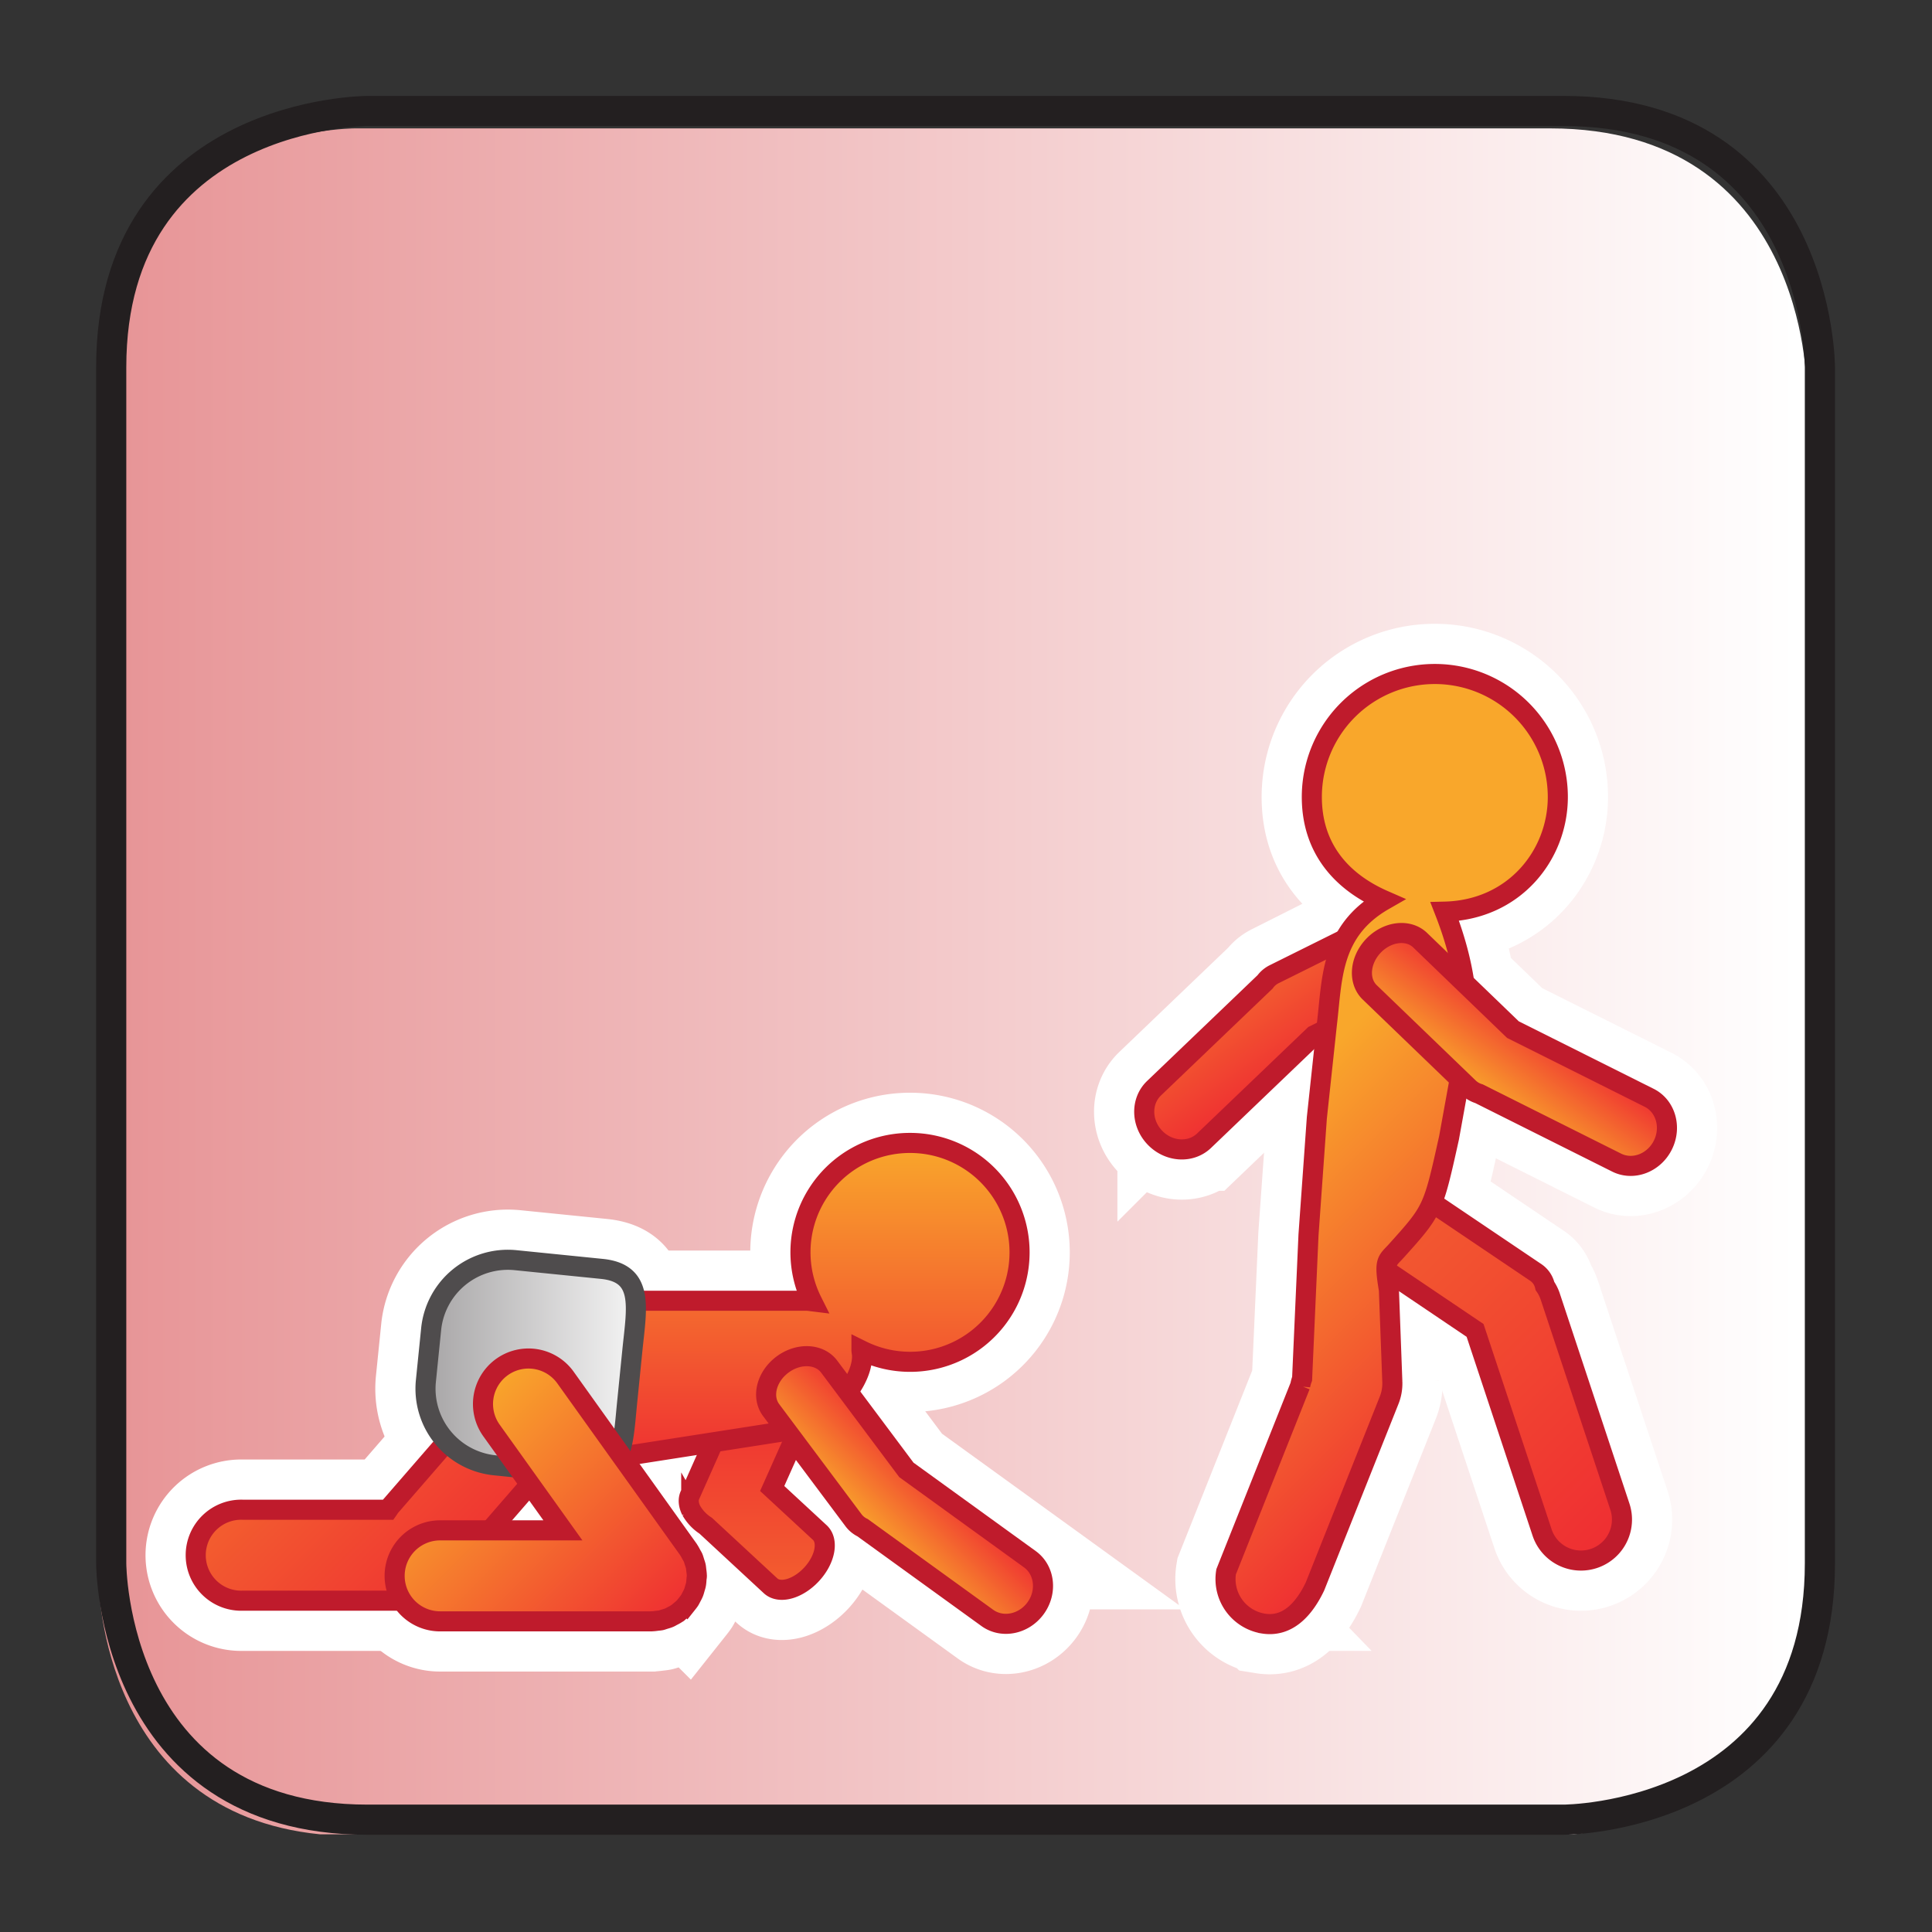 <svg width="100" height="100" viewBox="0 0 26.458 26.458" xmlns="http://www.w3.org/2000/svg"><rect x="0" y="0" width="26.458" height="26.458" fill="#333333" stroke="none"/><defs><clipPath id="aS"><path d="M474.75 606.47s-5.612 0-5.612-5.612v-26.195c.001-.162.079-5.096 4.849-5.572h27.472c1.389.16 5.096 1.014 5.096 5.575v26.192s0 5.612-5.613 5.612z"/></clipPath><clipPath id="aZ"><path d="M496.84 582.87c-.277-.411-.273-.9.012-1.091l2.448-1.652 1.468-4.428a.898.898 0 011.705.565l-1.53 4.617a.87.87 0 01-.112.219.488.488 0 01-.192.292l-2.783 1.876a.465.465 0 01-.264.078c-.254 0-.55-.177-.752-.476"/></clipPath><clipPath id="K"><path d="M-13949 14986h28835v-28835h-28835z"/></clipPath><clipPath id="ab"><path d="M469.13 606.51l-.001-.001v-25.803s36.96-2.245 74.836 21.379v4.425h-.001z"/></clipPath><clipPath id="Z"><path d="M469.13 606.51h74.836v-25.861H469.13z"/></clipPath><clipPath id="Y"><path d="M474.75 606.47s-5.612 0-5.612-5.612v-26.195c.001-.162.079-5.096 4.849-5.572h27.472c1.389.16 5.096 1.014 5.096 5.575v26.192s0 5.612-5.613 5.612z"/></clipPath><clipPath id="T"><path d="M474.75 606.47s-5.612 0-5.612-5.612v-26.195c.001-.162.079-5.096 4.849-5.572h27.473c1.388.16 5.095 1.014 5.095 5.575v26.192s0 5.612-5.613 5.612z"/></clipPath><clipPath id="q"><path d="M469.13 576.85h37.417v-7.756H469.13z"/></clipPath><clipPath id="p"><path d="M-32768 32767h65535v-65535h-65535z"/></clipPath><clipPath id="V"><path d="M469.13 576.85v-2.183c.001-.162.079-5.096 4.849-5.572h27.473c1.388.16 5.095 1.014 5.095 5.575v2.18z"/></clipPath><clipPath id="ad"><path d="M483.02 578.59l-.923-2.075c-.045-.1-.029-.218.029-.334a.392.392 0 01.029-.053.975.975 0 01.289-.282l1.419-1.316c.199-.183.601-.071.899.25.298.322.378.733.18.916l-1.042.965.572 1.284c.109.246-.126.59-.529.769-.158.07-.318.105-.461.105-.219 0-.396-.08-.462-.229"/></clipPath><clipPath id="af"><path d="M474.75 606.47s-5.612 0-5.612-5.612v-26.195c.001-.162.079-5.096 4.849-5.572h27.472c1.389.16 5.096 1.014 5.096 5.575v26.192s0 5.612-5.613 5.612z"/></clipPath><clipPath id="ag"><path d="M478.56 579.77l-3.033-3.495c-.019-.023-.033-.048-.05-.072h-3.187a.997.997 0 110-1.993h4.628a.995.995 0 01.816 1.566l2.332 2.687a.997.997 0 11-1.506 1.307"/></clipPath><clipPath id="ai"><path d="M474.75 606.47s-5.612 0-5.612-5.612v-26.195c.001-.162.079-5.096 4.849-5.572h27.472c1.389.16 5.096 1.014 5.096 5.575v26.192s0 5.612-5.613 5.612z"/></clipPath><clipPath id="aj"><path d="M484.51 581.84c0-.387.094-.749.256-1.072-.04.004-.079.012-.12.012h-5.609a1.216 1.216 0 01-1.216-1.217v-1.224c0-.673.544-1.217 1.216-1.217l5.204.811c.671 0 1.621.95 1.621 1.622v.008c0 .045-.009.086-.013.128a2.398 2.398 0 013.456 2.149 2.398 2.398 0 01-4.795 0"/></clipPath><clipPath id="al"><path d="M474.75 606.47s-5.612 0-5.612-5.612v-26.195c.001-.162.079-5.096 4.849-5.572h27.472c1.389.16 5.096 1.014 5.096 5.575v26.192s0 5.612-5.613 5.612z"/></clipPath><clipPath id="am"><path d="M476.42 580.16l-.115-1.134a1.689 1.689 0 011.512-1.849l1.891-.192c.928-.094.916.668 1.01 1.596l.114 1.134c.094.928.258 1.672-.67 1.766l-1.891.19a1.69 1.69 0 01-1.851-1.511"/></clipPath><clipPath id="ao"><path d="M474.75 606.47s-5.612 0-5.612-5.612v-26.195c.001-.162.079-5.096 4.849-5.572h27.472c1.389.16 5.096 1.014 5.096 5.575v26.192s0 5.612-5.613 5.612z"/></clipPath><clipPath id="ap"><path d="M477.98 579.33a.996.996 0 01-.231-1.391l1.565-2.189h-2.69a.997.997 0 110-1.993h4.628l.014.001c.038.001.076.007.113.011l.083.01c.029.007.056.018.084.027.035.01.07.02.103.034.02.008.038.021.057.031.04.02.079.04.116.067l.01.005c.016.011.028.027.043.039.034.027.066.052.096.083.02.021.035.044.053.065.023.028.047.057.066.087.016.024.027.05.041.076.017.032.033.062.047.095.011.028.018.057.026.085.01.033.02.067.027.101.006.035.008.069.011.104.001.025.007.05.007.076l-.001.013c-.001.04-.007.078-.012.117-.003.026-.004.053-.01.08-.007.031-.019.062-.029.094-.009.031-.017.062-.03.092-.011.024-.026.048-.039.071-.019.034-.036.069-.058.101-.003.003-.004.008-.007.012l-2.692 3.765a.997.997 0 01-1.391.231"/></clipPath><clipPath id="ar"><path d="M474.75 606.47s-5.612 0-5.612-5.612v-26.195c.001-.162.079-5.096 4.849-5.572h27.472c1.389.16 5.096 1.014 5.096 5.575v26.192s0 5.612-5.613 5.612z"/></clipPath><clipPath id="k"><path d="M476.7 581.36h3.446v-3.784H476.7z"/></clipPath><clipPath id="j"><path d="M-32768 32767h65535v-65535h-65535z"/></clipPath><clipPath id="as"><path d="M476.87 580.45l-.168-1.627c0-.748.776-1.245.776-1.245-.776.811-.473 1.245-.473 1.245l.406 1.492c.237 1.047 2.737.819 2.737.819l-2.095.194a1.221 1.221 0 01-1.183-.878"/></clipPath><clipPath id="R"><path d="M483.84 583.83h3.311v-3.141h-3.311z"/></clipPath><clipPath id="Q"><path d="M-13949 14986h28835v-28835h-28835z"/></clipPath><clipPath id="av"><path d="M485.29 580.68c-.74 2.529 1.859 3.141 1.859 3.141-3.311-.372-1.859-3.141-1.859-3.141"/></clipPath><clipPath id="z"><path d="M483.59 578.96h5.243v-4.899h-5.243z"/></clipPath><clipPath id="y"><path d="M-13949 14986h28835v-28835h-28835z"/></clipPath><clipPath id="ay"><path d="M484.23 578.96c-.084 0-.638-.088 1.828-2.77l2.777-2.129-2.635 2.352s-1.758 1.534-1.96 2.547h-.01"/></clipPath><clipPath id="h"><path d="M481.13 580.41h3.839v-1.087h-3.839z"/></clipPath><clipPath id="g"><path d="M-13949 14986h28835v-28835h-28835z"/></clipPath><clipPath id="aB"><path d="M481.27 580.41l-.126-1.022c.196.914 3.829 1.022 3.829 1.022zm-.135-1.087l.009.065a.35.35 0 01-.009-.065"/></clipPath><clipPath id="I"><path d="M475.45 575.34h4.022v-1.284h-4.022z"/></clipPath><clipPath id="H"><path d="M-32768 32767h65535v-65535h-65535z"/></clipPath><clipPath id="aE"><path d="M479.26 575.34h.212l-.097.001-.115-.001m-2.854 0c-.906-.402 0-1.284 0-1.284-.956 1.167 2.02 1.276 2.854 1.284z"/></clipPath><clipPath id="t"><path d="M471.2 575.88h4.022v-1.284H471.2z"/></clipPath><clipPath id="s"><path d="M-13949 14986h28835v-28835h-28835z"/></clipPath><clipPath id="aH"><path d="M475 575.88h.213l-.099.001-.114-.001m-2.854 0c-.905-.402 0-1.284 0-1.284-.955 1.166 2.016 1.276 2.854 1.284z"/></clipPath><clipPath id="O"><path d="M477.66 579.1h2.064v-3.446h-2.064z"/></clipPath><clipPath id="N"><path d="M-13949 14986h28835v-28835h-28835z"/></clipPath><clipPath id="aK"><path d="M478.02 578.25l1.697-2.601-1.291 2.23c-.44.844 0 1.216 0 1.216-.773-.18-.406-.845-.406-.845"/></clipPath><clipPath id="br"><path d="M497.3 587.84c.095-.097.186-.189.274-.275zm2.016-2.018l3.118-1.569c-.487.246-2.885 1.491-2.857 2.015 0 0-.136-.54-2.003 1.297zm3.203-1.613l-.085.044.085-.044"/></clipPath><clipPath id="n"><path d="M482.52 577.13h1.602v-2.221h-1.602z"/></clipPath><clipPath id="B"><path d="M-32768 32767h65535v-65535h-65535z"/></clipPath><clipPath id="C"><path d="M502.51 584.21h-5.219v3.63h5.219z"/></clipPath><clipPath id="bo"><path d="M496.21 585.2l-.306-6.244-1.467-3.614c-.477-1.023 0-1.133 0-1.133-.293.301.147 1.03.147 1.03l1.626 3.852c-.389 4.268.423 6.109.423 6.109-.48.623-.18 2.934-.18 2.934-.109-.551-.243-2.934-.243-2.934"/></clipPath><clipPath id="m"><path d="M-13949 14986h28835v-28835h-28835z"/></clipPath><clipPath id="v"><path d="M-13949 14986h28835v-28835h-28835z"/></clipPath><clipPath id="w"><path d="M496.63 574.21h-2.673v13.925h2.673z"/></clipPath><clipPath id="bl"><path d="M496.52 590.81c-.741 2.529 1.858 3.14 1.858 3.14-3.311-.372-1.858-3.14-1.858-3.14"/></clipPath><clipPath id="aN"><path d="M482.76 577.06l.025.068a.394.394 0 01-.025-.068m-.246-.646l1.064-1.001c-.442.462-.974 1.147-.818 1.647zm1.602-1.507l-.538.506c.288-.299.538-.506.538-.506"/></clipPath><clipPath id="d"><path d="M-13949 14986h28835v-28835h-28835z"/></clipPath><clipPath id="e"><path d="M495.07 593.95h3.311v-3.141h-3.311z"/></clipPath><clipPath id="bk"><path d="M474.75 606.47s-5.612 0-5.612-5.612v-26.195c.001-.162.079-5.096 4.849-5.572h27.472c1.389.16 5.096 1.014 5.096 5.575v26.192s0 5.612-5.613 5.612z"/></clipPath><clipPath id="bi"><path d="M497.07 588.57c-.304-.316-.342-.774-.084-1.023l2.171-2.092a.552.552 0 01.223-.129l3.016-1.509c.362-.181.816-.009 1.012.382.196.393.062.858-.302 1.039l-2.983 1.493-2.035 1.96a.578.578 0 01-.407.156.866.866 0 01-.611-.277"/></clipPath><clipPath id="bh"><path d="M474.75 606.47s-5.612 0-5.612-5.612v-26.195c.001-.162.079-5.096 4.849-5.572h27.472c1.389.16 5.096 1.014 5.096 5.575v26.192s0 5.612-5.613 5.612z"/></clipPath><clipPath id="bf"><path d="M495.72 591.82c0-1.105.627-1.848 1.578-2.265-1.177-.674-1.129-1.734-1.248-2.711l-.22-2.054-.184-2.567-.14-3.151c-.015-.048-.031-.097-.04-.149l-1.624-4.081a.985.985 0 01.814-1.133c.537-.088.898.323 1.134.813l1.623 4.08c.05.124.076.26.07.401l-.074 2.019c-.111.651-.046.622.163.853.803.894.803.894 1.154 2.475l.294 1.622c.056.454.329 1.5-.386 3.336 1.524.037 2.476 1.242 2.476 2.512a2.695 2.695 0 01-5.39 0"/></clipPath><clipPath id="bc"><path d="M497.81 581.68l1.943-1.263 1.357-4.527-1.137 4.527-2.163 1.516z"/></clipPath><clipPath id="aQ"><path d="M484.12 579.38c-.352-.262-.463-.708-.249-.996l1.806-2.415a.533.533 0 01.199-.163l2.732-1.976c.329-.237.803-.141 1.06.214.257.356.2.835-.129 1.073l-2.704 1.956-1.691 2.262a.602.602 0 01-.494.23.887.887 0 01-.53-.185"/></clipPath><clipPath id="a"><path d="M-32768 32767h65535v-65535h-65535z"/></clipPath><clipPath id="b"><path d="M497.81 581.93h3.3v-6.044h-3.3z"/></clipPath><clipPath id="bb"><path d="M474.75 606.47s-5.612 0-5.612-5.612v-26.195c.001-.162.079-5.096 4.849-5.572h27.472c1.389.16 5.096 1.014 5.096 5.575v26.192s0 5.612-5.613 5.612z"/></clipPath><clipPath id="L"><path d="M456.99 585.47l30.855 53.442 68.273-39.417-30.855-53.442z"/></clipPath><clipPath id="aW"><path d="M495.02 587.7l-2.456-2.529c2.896 2.896 3.886 2.713 3.886 2.713v.403z"/></clipPath><clipPath id="aT"><path d="M497.6 589.27l-2.7-1.342a.553.553 0 01-.197-.165l-2.434-2.333c-.293-.281-.284-.765.02-1.082.303-.316.785-.347 1.078-.066l2.41 2.309 2.53 1.256c.321.16.423.609.229 1-.149.299-.426.48-.692.48a.536.536 0 01-.244-.057"/></clipPath><clipPath id="E"><path d="M-13949 14986h28835v-28835h-28835z"/></clipPath><clipPath id="F"><path d="M496.45 585.17h-3.887v3.117h3.887z"/></clipPath><clipPath id="aV"><path d="M474.75 606.47s-5.612 0-5.612-5.612v-26.195c.001-.162.079-5.096 4.849-5.572h27.472c1.389.16 5.096 1.014 5.096 5.575v26.192s0 5.612-5.613 5.612z"/></clipPath><linearGradient id="aR" x2="1" gradientTransform="matrix(1.515 1.515 1.515 -1.515 485.91 575.73)" gradientUnits="userSpaceOnUse"><stop stop-color="#f9a72b" offset="0"/><stop stop-color="#ef2e32" offset="1"/></linearGradient><linearGradient id="aG" x2="1" gradientTransform="matrix(3.469 0 0 -3.469 476.01 574.7)" gradientUnits="userSpaceOnUse"><stop stop-color="#fff" offset="0"/><stop stop-color="#fff" offset="1"/></linearGradient><linearGradient id="M" x2="1" gradientTransform="scale(59.765 -59.765) rotate(-60 -4.191 -11.829)" gradientUnits="userSpaceOnUse"><stop stop-color="#fff" offset="0"/><stop stop-color="#fff" stop-opacity="0" offset="1"/></linearGradient><linearGradient id="U" x2="1" gradientTransform="matrix(37.417 0 0 -37.417 469.13 587.8)" gradientUnits="userSpaceOnUse"><stop stop-color="#e79496" offset="0"/><stop stop-color="#fff" offset="1"/></linearGradient><linearGradient id="X" x2="1" gradientTransform="matrix(0 7.756 7.756 0 487.84 569.09)" gradientUnits="userSpaceOnUse"><stop stop-color="#fff" offset="0"/><stop stop-color="#fff" offset=".784"/><stop stop-color="#fff" offset="1"/></linearGradient><linearGradient id="r" x2="1" gradientTransform="matrix(0 7.756 7.756 0 487.84 569.09)" gradientUnits="userSpaceOnUse"><stop stop-color="#fff" offset="0"/><stop stop-color="#fff" offset=".784"/><stop stop-color="#fff" stop-opacity="0" offset="1"/></linearGradient><linearGradient id="ae" x2="1" gradientTransform="matrix(-0 4.376 4.376 0 483.56 574.44)" gradientUnits="userSpaceOnUse"><stop stop-color="#f35e2f" offset="0"/><stop stop-color="#ef2e32" offset="1"/></linearGradient><linearGradient id="ah" x2="1" gradientTransform="scale(5.266 -5.266) rotate(45 177.665 53.78)" gradientUnits="userSpaceOnUse"><stop stop-color="#f35e2f" offset="0"/><stop stop-color="#ef2e32" offset="1"/></linearGradient><linearGradient id="ak" x2="1" gradientTransform="matrix(0 7.115 7.115 0 483.56 577.13)" gradientUnits="userSpaceOnUse"><stop stop-color="#ef2e32" offset="0"/><stop stop-color="#f9a72b" offset="1"/></linearGradient><linearGradient id="an" x2="1" gradientTransform="matrix(4.61 -0 -0 -4.61 476.3 579.33)" gradientUnits="userSpaceOnUse"><stop stop-color="#a7a5a6" offset="0"/><stop stop-color="#f4f4f4" offset="1"/></linearGradient><linearGradient id="aq" x2="1" gradientTransform="scale(6.558 -6.558) rotate(45 142.673 43.642)" gradientUnits="userSpaceOnUse"><stop stop-color="#f9a72b" offset="0"/><stop stop-color="#ef2e32" offset="1"/></linearGradient><linearGradient id="au" x2="1" gradientTransform="matrix(3.446 0 0 -3.446 476.71 579.45)" gradientUnits="userSpaceOnUse"><stop stop-color="#fff" offset="0"/><stop stop-color="#fff" offset="1"/></linearGradient><linearGradient id="l" x2="1" gradientTransform="matrix(3.446 0 0 -3.446 476.71 579.45)" gradientUnits="userSpaceOnUse"><stop stop-color="#fff" offset="0"/><stop stop-color="#fff" stop-opacity="0" offset="1"/></linearGradient><linearGradient id="ax" x2="1" gradientTransform="matrix(2.175 0 0 -2.175 484.97 582.26)" gradientUnits="userSpaceOnUse"><stop stop-color="#fff" offset="0"/><stop stop-color="#fff" offset="1"/></linearGradient><linearGradient id="S" x2="1" gradientTransform="matrix(2.175 0 0 -2.175 484.97 582.26)" gradientUnits="userSpaceOnUse"><stop stop-color="#fff" offset="0"/><stop stop-color="#fff" stop-opacity="0" offset="1"/></linearGradient><linearGradient id="aA" x2="1" gradientTransform="matrix(4.717 0 0 -4.717 484.12 576.51)" gradientUnits="userSpaceOnUse"><stop stop-color="#fff" offset="0"/><stop stop-color="#fff" offset="1"/></linearGradient><linearGradient id="A" x2="1" gradientTransform="matrix(4.717 0 0 -4.717 484.12 576.51)" gradientUnits="userSpaceOnUse"><stop stop-color="#fff" offset="0"/><stop stop-color="#fff" stop-opacity="0" offset="1"/></linearGradient><linearGradient id="bt" x2="1" gradientTransform="matrix(-5.219 0 0 5.219 502.51 586.03)" gradientUnits="userSpaceOnUse"><stop stop-color="#fff" offset="0"/><stop stop-color="#fff" offset="1"/></linearGradient><linearGradient id="aD" x2="1" gradientTransform="matrix(3.838 0 0 -3.838 481.13 579.87)" gradientUnits="userSpaceOnUse"><stop stop-color="#fff" offset="0"/><stop stop-color="#fff" offset="1"/></linearGradient><linearGradient id="i" x2="1" gradientTransform="matrix(3.838 0 0 -3.838 481.13 579.87)" gradientUnits="userSpaceOnUse"><stop stop-color="#fff" stop-opacity="0" offset="0"/><stop stop-color="#fff" offset="1"/></linearGradient><linearGradient id="ac" x2="1" gradientTransform="scale(59.765 -59.765) rotate(-60 -4.191 -11.829)" gradientUnits="userSpaceOnUse"><stop stop-color="#fff" offset="0"/><stop stop-color="#fff" offset="1"/></linearGradient><linearGradient id="J" x2="1" gradientTransform="matrix(3.469 0 0 -3.469 476.01 574.7)" gradientUnits="userSpaceOnUse"><stop stop-color="#fff" offset="0"/><stop stop-color="#fff" stop-opacity="0" offset="1"/></linearGradient><linearGradient id="aJ" x2="1" gradientTransform="matrix(3.469 0 0 -3.469 471.75 575.24)" gradientUnits="userSpaceOnUse"><stop stop-color="#fff" offset="0"/><stop stop-color="#fff" offset="1"/></linearGradient><linearGradient id="u" x2="1" gradientTransform="matrix(3.469 0 0 -3.469 471.75 575.24)" gradientUnits="userSpaceOnUse"><stop stop-color="#fff" stop-opacity=".5" offset="0"/><stop stop-color="#fff" stop-opacity="0" offset="1"/></linearGradient><linearGradient id="aM" x2="1" gradientTransform="matrix(1.784 0 0 -1.784 477.94 577.37)" gradientUnits="userSpaceOnUse"><stop stop-color="#fff" offset="0"/><stop stop-color="#fff" offset="1"/></linearGradient><linearGradient id="P" x2="1" gradientTransform="matrix(1.784 0 0 -1.784 477.94 577.37)" gradientUnits="userSpaceOnUse"><stop stop-color="#fff" offset="0"/><stop stop-color="#fff" stop-opacity="0" offset="1"/></linearGradient><linearGradient id="aP" x2="1" gradientTransform="matrix(1.601 0 0 -1.601 482.52 576.02)" gradientUnits="userSpaceOnUse"><stop stop-color="#fff" offset="0"/><stop stop-color="#fff" offset="1"/></linearGradient><linearGradient id="o" x2="1" gradientTransform="matrix(1.601 0 0 -1.601 482.52 576.02)" gradientUnits="userSpaceOnUse"><stop stop-color="#fff" stop-opacity=".5" offset="0"/><stop stop-color="#fff" stop-opacity="0" offset="1"/></linearGradient><linearGradient id="D" x2="1" gradientTransform="matrix(-5.219 0 0 5.219 502.51 586.03)" gradientUnits="userSpaceOnUse"><stop stop-color="#fff" offset="0"/><stop stop-color="#fff" stop-opacity="0" offset="1"/></linearGradient><linearGradient id="aU" x2="1" gradientTransform="scale(2.143 -2.143) rotate(55.356 376.92 82.9)" gradientUnits="userSpaceOnUse"><stop stop-color="#f35e2f" offset="0"/><stop stop-color="#ef2e32" offset="1"/></linearGradient><linearGradient id="aY" x2="1" gradientTransform="matrix(-3.887 0 0 3.887 496.45 586.73)" gradientUnits="userSpaceOnUse"><stop stop-color="#fff" offset="0"/><stop stop-color="#fff" offset="1"/></linearGradient><linearGradient id="G" x2="1" gradientTransform="matrix(-3.887 0 0 3.887 496.45 586.73)" gradientUnits="userSpaceOnUse"><stop stop-color="#fff" stop-opacity=".5" offset="0"/><stop stop-color="#fff" stop-opacity="0" offset="1"/></linearGradient><linearGradient id="ba" x2="1" gradientTransform="scale(9.173 -9.173) rotate(45 103.735 33.586)" gradientUnits="userSpaceOnUse"><stop stop-color="#f35e2f" offset="0"/><stop stop-color="#ef2e32" offset="1"/></linearGradient><linearGradient id="be" x2="1" gradientTransform="matrix(3.3 0 0 -3.3 497.81 578.91)" gradientUnits="userSpaceOnUse"><stop stop-color="#fff" offset="0"/><stop stop-color="#fff" offset="1"/></linearGradient><linearGradient id="c" x2="1" gradientTransform="matrix(3.3 0 0 -3.3 497.81 578.91)" gradientUnits="userSpaceOnUse"><stop stop-color="#fff" stop-opacity=".5" offset="0"/><stop stop-color="#fff" stop-opacity="0" offset="1"/></linearGradient><linearGradient id="bg" x2="1" gradientTransform="scale(13.196 -13.196) rotate(45 72.533 22.677)" gradientUnits="userSpaceOnUse"><stop stop-color="#f9a72b" offset="0"/><stop stop-color="#f9a72b" offset=".378"/><stop stop-color="#ef2e32" offset="1"/></linearGradient><linearGradient id="bj" x2="1" gradientTransform="matrix(1.251 1.74 1.74 -1.251 499.43 585.25)" gradientUnits="userSpaceOnUse"><stop stop-color="#f9a72b" offset="0"/><stop stop-color="#ef2e32" offset="1"/></linearGradient><linearGradient id="bn" x2="1" gradientTransform="matrix(2.175 0 0 -2.175 496.21 592.38)" gradientUnits="userSpaceOnUse"><stop stop-color="#fff" offset="0"/><stop stop-color="#fff" offset="1"/></linearGradient><linearGradient id="f" x2="1" gradientTransform="matrix(2.175 0 0 -2.175 496.21 592.38)" gradientUnits="userSpaceOnUse"><stop stop-color="#fff" offset="0"/><stop stop-color="#fff" stop-opacity="0" offset="1"/></linearGradient><linearGradient id="bq" x2="1" gradientTransform="matrix(-2.408 0 0 2.408 496.63 581.18)" gradientUnits="userSpaceOnUse"><stop stop-color="#fff" offset="0"/><stop stop-color="#fff" offset="1"/></linearGradient><linearGradient id="x" x2="1" gradientTransform="matrix(-2.408 0 0 2.408 496.63 581.18)" gradientUnits="userSpaceOnUse"><stop stop-color="#fff" offset="0"/><stop stop-color="#fff" stop-opacity="0" offset="1"/></linearGradient><mask id="bp" x="0" y="0" width="1" height="1" maskUnits="userSpaceOnUse"><g clip-path="url(#v)"><g clip-path="url(#w)"><path d="M496.63 574.21h-2.673v13.925h2.673z" fill="url(#x)"/></g></g></mask><mask id="bd" x="0" y="0" width="1" height="1" maskUnits="userSpaceOnUse"><g clip-path="url(#a)"><g clip-path="url(#b)"><path d="M497.81 581.93h3.3v-6.044h-3.3z" fill="url(#c)"/></g></g></mask><mask id="aC" x="0" y="0" width="1" height="1" maskUnits="userSpaceOnUse"><g clip-path="url(#g)"><g clip-path="url(#h)"><path d="M481.13 580.41h3.839v-1.087h-3.839z" fill="url(#i)"/></g></g></mask><mask id="at" x="0" y="0" width="1" height="1" maskUnits="userSpaceOnUse"><g clip-path="url(#j)"><g clip-path="url(#k)"><path d="M476.7 581.36h3.446v-3.784H476.7z" fill="url(#l)"/></g></g></mask><mask id="aO" x="0" y="0" width="1" height="1" maskUnits="userSpaceOnUse"><g clip-path="url(#m)"><g clip-path="url(#n)"><path d="M482.52 577.13h1.602v-2.221h-1.602z" fill="url(#o)"/></g></g></mask><mask id="W" x="0" y="0" width="1" height="1" maskUnits="userSpaceOnUse"><g clip-path="url(#p)"><g clip-path="url(#q)"><path d="M469.13 576.85h37.417v-7.756H469.13z" fill="url(#r)"/></g></g></mask><mask id="aI" x="0" y="0" width="1" height="1" maskUnits="userSpaceOnUse"><g clip-path="url(#s)"><g clip-path="url(#t)"><path d="M471.2 575.88h4.022v-1.284H471.2z" fill="url(#u)"/></g></g></mask><mask id="bm" x="0" y="0" width="1" height="1" maskUnits="userSpaceOnUse"><g clip-path="url(#d)"><g clip-path="url(#e)"><path d="M495.07 593.95h3.311v-3.141h-3.311z" fill="url(#f)"/></g></g></mask><mask id="az" x="0" y="0" width="1" height="1" maskUnits="userSpaceOnUse"><g clip-path="url(#y)"><g clip-path="url(#z)"><path d="M483.59 578.96h5.243v-4.899h-5.243z" fill="url(#A)"/></g></g></mask><mask id="bs" x="0" y="0" width="1" height="1" maskUnits="userSpaceOnUse"><g clip-path="url(#B)"><g clip-path="url(#C)"><path d="M502.51 584.21h-5.219v3.63h5.219z" fill="url(#D)"/></g></g></mask><mask id="aX" x="0" y="0" width="1" height="1" maskUnits="userSpaceOnUse"><g clip-path="url(#E)"><g clip-path="url(#F)"><path d="M496.45 585.17h-3.887v3.117h3.887z" fill="url(#G)"/></g></g></mask><mask id="aF" x="0" y="0" width="1" height="1" maskUnits="userSpaceOnUse"><g clip-path="url(#H)"><g clip-path="url(#I)"><path d="M475.45 575.34h4.022v-1.284h-4.022z" fill="url(#J)"/></g></g></mask><mask id="aa" x="0" y="0" width="1" height="1" maskUnits="userSpaceOnUse"><g clip-path="url(#K)"><g clip-path="url(#L)"><path d="M456.99 585.47l30.855 53.442 68.273-39.417-30.855-53.442z" fill="url(#M)"/></g></g></mask><mask id="aL" x="0" y="0" width="1" height="1" maskUnits="userSpaceOnUse"><g clip-path="url(#N)"><g clip-path="url(#O)"><path d="M477.66 579.1h2.064v-3.446h-2.064z" fill="url(#P)"/></g></g></mask><mask id="aw" x="0" y="0" width="1" height="1" maskUnits="userSpaceOnUse"><g clip-path="url(#Q)"><g clip-path="url(#R)"><path d="M483.84 583.83h3.311v-3.141h-3.311z" fill="url(#S)"/></g></g></mask></defs><g transform="matrix(.625 0 0 -.625 -291.86 380.802)" clip-path="url(#T)"><path d="M474.75 606.47s-5.612 0-5.612-5.612v-26.195c.001-.162.079-5.096 4.849-5.572h27.473c1.388.16 5.095 1.014 5.095 5.575v26.192s0 5.612-5.613 5.612z" fill="url(#U)"/></g><g transform="matrix(.625 0 0 -.625 -291.86 380.802)" clip-path="url(#V)"><g mask="url(#W)"><path d="M469.13 576.85v-2.183c.001-.162.079-5.096 4.849-5.572h27.473c1.388.16 5.095 1.014 5.095 5.575v2.18z" fill="url(#X)"/></g></g><g transform="matrix(.625 0 0 -.625 -291.86 380.802)" clip-path="url(#Y)"><g clip-path="url(#Z)"><g mask="url(#aa)" clip-path="url(#ab)" opacity=".6"><path d="M469.13 606.51l-.001-.001v-25.803s36.96-2.245 74.836 21.379v4.425h-.001z" fill="url(#ac)"/></g></g><path d="M483.94 578.72c-.4.178-.814.123-.924-.124l-.923-2.075c-.045-.1-.029-.218.029-.334a.959.959 0 01.318-.335l1.42-1.316c.198-.183.6-.071.899.251.298.322.378.731.181.915l-1.044.966.572 1.282c.109.247-.127.591-.528.77zm-3.97 1.15a.998.998 0 01-1.407-.1l-3.033-3.495c-.019-.023-.033-.048-.05-.072h-3.187a.997.997 0 110-1.993h4.628a.996.996 0 01.816 1.567l2.332 2.686a.997.997 0 01-.099 1.407z" fill="none" stroke="#fff" stroke-width="2.2"/><path d="M486.91 584.24a2.397 2.397 0 01-2.141-3.47c-.041.005-.079.012-.121.012h-5.608a1.215 1.215 0 01-1.216-1.216v-1.225c0-.672.544-1.216 1.216-1.216l5.203.811c.672 0 1.622.95 1.622 1.622v.008c0 .044-.009.086-.013.128a2.398 2.398 0 111.058 4.546z" fill="none" stroke="#fff" stroke-width="2.2"/><path d="M480.72 578.58c-.094-.928-.082-1.69-1.01-1.596l-1.891.192a1.687 1.687 0 00-1.511 1.849l.115 1.135a1.69 1.69 0 001.85 1.511l1.891-.191c.928-.094.765-.838.67-1.766z" fill="none" stroke="#fff" stroke-width="2.2"/><path d="M482.02 574.13c.023.029.046.057.066.087.015.024.027.05.041.076.017.032.034.063.047.096.011.028.018.056.026.084.01.034.021.066.027.101s.008.069.01.105c.002.025.008.049.008.074l-.001.015c-.001.039-.007.077-.012.117-.003.026-.005.053-.01.078-.007.032-.019.063-.029.095-.01.031-.018.062-.03.092-.011.025-.026.047-.039.071-.019.035-.036.069-.058.101l-.007.012-2.692 3.765a.996.996 0 11-1.622-1.159l1.565-2.189h-2.69a.997.997 0 010-1.994h4.628l.014.002c.038 0 .076.006.113.011.028.003.056.005.083.01.029.007.056.018.084.026.035.011.071.02.103.035.02.008.038.02.057.03.039.02.08.041.116.067l.01.005c.016.012.028.027.044.039.033.027.065.053.095.083.019.021.035.043.053.065z" fill="none" stroke="#fff" stroke-width="2.2"/><path d="M477.48 577.58s-.777.497-.777 1.245l.169 1.627s.203.844 1.182.878l2.095-.194s-2.5.228-2.737-.82l-.405-1.491s-.304-.434.473-1.245zm7.81 3.1s-1.453 2.769 1.858 3.141c0 0-2.599-.612-1.858-3.141zm-1.05-1.72s-.824.102 1.818-2.77l2.777-2.128-2.635 2.351s-1.757 1.534-1.96 2.547zm-2.97 1.45h3.703s-3.804-.114-3.838-1.087zm-4.86-6.35s-.905.882 0 1.284h3.067s-4.174.068-3.067-1.284zm-4.26.54s-.904.882 0 1.284h3.067s-4.174.068-3.067-1.284z" fill="none" stroke="#fff" stroke-width="2.2"/><path d="M479.72 575.65l-1.697 2.601s-.367.665.406.845c0 0-.44-.372 0-1.216zm3.07 1.48l-.27-.714 1.601-1.507s-1.702 1.401-1.331 2.221zm6.75-2.01l-2.704 1.956-1.691 2.262c-.215.288-.673.307-1.024.045-.352-.263-.463-.708-.249-.996l1.806-2.415a.54.54 0 01.199-.163l2.732-1.976c.329-.237.803-.141 1.06.214s.2.836-.129 1.073zm3.82 9.17l2.41 2.308 2.529 1.257c.322.16.424.607.229 1s-.614.582-.935.423l-2.7-1.342a.55.55 0 01-.197-.167l-2.435-2.332c-.292-.281-.283-.765.02-1.081.304-.317.786-.347 1.079-.066z" fill="none" stroke="#fff" stroke-width="2.2"/><path d="M492.56 585.17l2.457 2.53 1.43.587v-.404s-.99.183-3.887-2.713zm9.91-8.9l-1.53 4.616a.904.904 0 01-.112.219.483.483 0 01-.192.291l-2.783 1.877c-.284.192-.739.014-1.016-.398-.277-.411-.272-.9.012-1.091l2.448-1.652 1.468-4.427a.898.898 0 111.705.565z" fill="none" stroke="#fff" stroke-width="2.2"/><path d="M497.81 581.68l1.943-1.264 1.357-4.527-1.137 4.527-2.163 1.517z" fill="none" stroke="#fff" stroke-width="2.2"/><path d="M495.83 584.79l.22 2.053c.119.978.071 2.038 1.248 2.713-.951.416-1.578 1.159-1.578 2.264a2.694 2.694 0 105.39 0c0-1.27-.952-2.475-2.477-2.512.716-1.836.442-2.882.387-3.337l-.294-1.621c-.351-1.582-.351-1.582-1.154-2.475-.209-.232-.274-.201-.163-.854l.075-2.018a.992.992 0 00-.07-.401l-1.625-4.08c-.234-.49-.596-.901-1.134-.813a.987.987 0 00-.813 1.134l1.624 4.08a.82.82 0 00.041.149l.14 3.151z" fill="none" stroke="#fff" stroke-width="2.2"/><path d="M503.11 585.23l-2.984 1.493-2.034 1.961c-.259.248-.715.194-1.019-.121-.304-.317-.342-.775-.084-1.024l2.172-2.092a.556.556 0 01.223-.129l3.015-1.509c.363-.181.816-.009 1.012.383s.062.857-.301 1.038zm-6.59 5.58s-1.453 2.769 1.858 3.141c0 0-2.599-.612-1.858-3.141zm-2.09-16.6s-.477.11 0 1.133l1.467 3.615.307 6.244s.133 2.383.243 2.933c0 0-.301-2.31.179-2.933 0 0-.812-1.842-.422-6.109l-1.627-3.852s-.44-.729-.147-1.031z" fill="none" stroke="#fff" stroke-width="2.2"/><path d="M497.3 587.84l2.015-2.017 3.204-1.613s-2.974 1.476-2.942 2.058c0 0-.149-.592-2.277 1.572z" fill="none" stroke="#fff" stroke-width="2.2"/></g><g transform="matrix(.625 0 0 -.625 -291.86 380.802)" clip-path="url(#ad)"><path d="M483.02 578.59l-.923-2.075c-.045-.1-.029-.218.029-.334a.392.392 0 01.029-.053.975.975 0 01.289-.282l1.419-1.316c.199-.183.601-.071.899.25.298.322.378.733.18.916l-1.042.965.572 1.284c.109.246-.126.59-.529.769-.158.07-.318.105-.461.105-.219 0-.396-.08-.462-.229" fill="url(#ae)"/></g><g transform="matrix(.625 0 0 -.625 -291.86 380.802)" clip-path="url(#af)"><path d="M483.94 578.72c-.4.178-.814.123-.924-.124l-.923-2.075c-.045-.1-.029-.218.029-.334a.959.959 0 01.318-.335l1.42-1.316c.198-.183.6-.071.899.251.298.322.378.731.181.915l-1.044.966.572 1.282c.109.247-.127.591-.528.77z" fill="none" stroke="#bf1b2c" stroke-width=".44"/></g><g transform="matrix(.625 0 0 -.625 -291.86 380.802)" clip-path="url(#ag)"><path d="M478.56 579.77l-3.033-3.495c-.019-.023-.033-.048-.05-.072h-3.187a.997.997 0 110-1.993h4.628a.995.995 0 01.816 1.566l2.332 2.687a.997.997 0 11-1.506 1.307" fill="url(#ah)"/></g><g transform="matrix(.625 0 0 -.625 -291.86 380.802)" clip-path="url(#ai)"><path d="M479.97 579.87a.998.998 0 01-1.407-.1l-3.033-3.495c-.019-.023-.033-.048-.05-.072h-3.187a.997.997 0 110-1.993h4.628a.996.996 0 01.816 1.567l2.332 2.686a.997.997 0 01-.099 1.407z" fill="none" stroke="#bf1b2c" stroke-width=".44"/></g><g transform="matrix(.625 0 0 -.625 -291.86 380.802)" clip-path="url(#aj)"><path d="M484.51 581.84c0-.387.094-.749.256-1.072-.04.004-.079.012-.12.012h-5.609a1.216 1.216 0 01-1.216-1.217v-1.224c0-.673.544-1.217 1.216-1.217l5.204.811c.671 0 1.621.95 1.621 1.622v.008c0 .045-.009.086-.013.128a2.398 2.398 0 013.456 2.149 2.398 2.398 0 01-4.795 0" fill="url(#ak)"/></g><g transform="matrix(.625 0 0 -.625 -291.86 380.802)" clip-path="url(#al)"><path d="M486.91 584.24a2.397 2.397 0 01-2.141-3.47c-.041.005-.079.012-.121.012h-5.608a1.215 1.215 0 01-1.216-1.216v-1.225c0-.672.544-1.216 1.216-1.216l5.203.811c.672 0 1.622.95 1.622 1.622v.008c0 .044-.009.086-.013.128a2.398 2.398 0 111.058 4.546z" fill="none" stroke="#bf1b2c" stroke-width=".44"/></g><g transform="matrix(.625 0 0 -.625 -291.86 380.802)" clip-path="url(#am)"><path d="M476.42 580.16l-.115-1.134a1.689 1.689 0 011.512-1.849l1.891-.192c.928-.094.916.668 1.01 1.596l.114 1.134c.094.928.258 1.672-.67 1.766l-1.891.19a1.69 1.69 0 01-1.851-1.511" fill="url(#an)"/></g><g transform="matrix(.625 0 0 -.625 -291.86 380.802)" clip-path="url(#ao)"><path d="M480.72 578.58c-.094-.928-.082-1.69-1.01-1.596l-1.891.192a1.687 1.687 0 00-1.511 1.849l.115 1.135a1.69 1.69 0 001.85 1.511l1.891-.191c.928-.094.765-.838.67-1.766z" fill="none" stroke="#4f4c4d" stroke-width=".44"/></g><g transform="matrix(.625 0 0 -.625 -291.86 380.802)" clip-path="url(#ap)"><path d="M477.98 579.33a.996.996 0 01-.231-1.391l1.565-2.189h-2.69a.997.997 0 110-1.993h4.628l.014.001c.038.001.076.007.113.011l.083.01c.029.007.056.018.084.027.035.01.07.02.103.034.02.008.038.021.057.031.04.02.079.04.116.067l.01.005c.016.011.028.027.043.039.034.027.066.052.096.083.02.021.035.044.053.065.023.028.047.057.066.087.016.024.027.05.041.076.017.032.033.062.047.095.011.028.018.057.026.085.01.033.02.067.027.101.006.035.008.069.011.104.001.025.007.05.007.076l-.001.013c-.001.04-.007.078-.012.117-.003.026-.004.053-.01.08-.007.031-.019.062-.029.094-.009.031-.017.062-.03.092-.011.024-.026.048-.039.071-.019.034-.036.069-.058.101-.003.003-.004.008-.007.012l-2.692 3.765a.997.997 0 01-1.391.231" fill="url(#aq)"/></g><g transform="matrix(.625 0 0 -.625 -291.86 380.802)" clip-path="url(#ar)"><path d="M482.02 574.13c.023.029.046.057.066.087.015.024.027.05.041.076.017.032.034.063.047.096.011.028.018.056.026.084.01.034.021.066.027.101s.008.069.01.105c.002.025.008.049.008.074l-.001.015c-.001.039-.007.077-.012.117-.003.026-.005.053-.01.078-.007.032-.019.063-.029.095-.01.031-.018.062-.03.092-.011.025-.026.047-.039.071-.019.035-.036.069-.058.101l-.007.012-2.692 3.765a.996.996 0 11-1.622-1.159l1.565-2.189h-2.69a.997.997 0 010-1.994h4.628l.014.002c.038 0 .076.006.113.011.028.003.056.005.083.01.029.007.056.018.084.026.035.011.071.02.103.035.02.008.038.02.057.03.039.02.08.041.116.067l.01.005c.016.012.028.027.044.039.033.027.065.053.095.083.019.021.035.043.053.065z" fill="none" stroke="#bf1b2c" stroke-width=".44"/></g><g transform="matrix(.625 0 0 -.625 -291.86 380.802)" clip-path="url(#as)"><g mask="url(#at)"><path d="M476.87 580.45l-.168-1.627c0-.748.776-1.245.776-1.245-.776.811-.473 1.245-.473 1.245l.406 1.492c.237 1.047 2.737.819 2.737.819l-2.095.194a1.221 1.221 0 01-1.183-.878" fill="url(#au)"/></g></g><g transform="matrix(.625 0 0 -.625 -291.86 380.802)" clip-path="url(#av)"><g mask="url(#aw)"><path d="M485.29 580.68c-.74 2.529 1.859 3.141 1.859 3.141-3.311-.372-1.859-3.141-1.859-3.141" fill="url(#ax)"/></g></g><g transform="matrix(.625 0 0 -.625 -291.86 380.802)" clip-path="url(#ay)"><g mask="url(#az)"><path d="M484.23 578.96c-.084 0-.638-.088 1.828-2.77l2.777-2.129-2.635 2.352s-1.758 1.534-1.96 2.547h-.01" fill="url(#aA)"/></g></g><g transform="matrix(.625 0 0 -.625 -291.86 380.802)" clip-path="url(#aB)"><g mask="url(#aC)"><path d="M481.27 580.41l-.126-1.022c.196.914 3.829 1.022 3.829 1.022zm-.135-1.087l.009.065a.35.35 0 01-.009-.065" fill="url(#aD)"/></g></g><g transform="matrix(.625 0 0 -.625 -291.86 380.802)" clip-path="url(#aE)"><g mask="url(#aF)"><path d="M479.26 575.34h.212l-.097.001-.115-.001m-2.854 0c-.906-.402 0-1.284 0-1.284-.956 1.167 2.02 1.276 2.854 1.284z" fill="url(#aG)"/></g></g><g transform="matrix(.625 0 0 -.625 -291.86 380.802)" clip-path="url(#aH)"><g mask="url(#aI)"><path d="M475 575.88h.213l-.099.001-.114-.001m-2.854 0c-.905-.402 0-1.284 0-1.284-.955 1.166 2.016 1.276 2.854 1.284z" fill="url(#aJ)"/></g></g><g transform="matrix(.625 0 0 -.625 -291.86 380.802)" clip-path="url(#aK)"><g mask="url(#aL)"><path d="M478.02 578.25l1.697-2.601-1.291 2.23c-.44.844 0 1.216 0 1.216-.773-.18-.406-.845-.406-.845" fill="url(#aM)"/></g></g><g transform="matrix(.625 0 0 -.625 -291.86 380.802)" clip-path="url(#aN)"><g mask="url(#aO)"><path d="M482.76 577.06l.025.068a.394.394 0 01-.025-.068m-.246-.646l1.064-1.001c-.442.462-.974 1.147-.818 1.647zm1.602-1.507l-.538.506c.288-.299.538-.506.538-.506" fill="url(#aP)"/></g></g><g transform="matrix(.625 0 0 -.625 -291.86 380.802)" clip-path="url(#aQ)"><path d="M484.12 579.38c-.352-.262-.463-.708-.249-.996l1.806-2.415a.533.533 0 01.199-.163l2.732-1.976c.329-.237.803-.141 1.06.214.257.356.2.835-.129 1.073l-2.704 1.956-1.691 2.262a.602.602 0 01-.494.23.887.887 0 01-.53-.185" fill="url(#aR)"/></g><g transform="matrix(.625 0 0 -.625 -291.86 380.802)" clip-path="url(#aS)"><path d="M489.54 575.12l-2.704 1.956-1.691 2.262c-.215.288-.673.307-1.024.045-.352-.263-.463-.708-.249-.996l1.806-2.415a.54.54 0 01.199-.163l2.732-1.976c.329-.237.803-.141 1.06.214s.2.836-.129 1.073z" fill="none" stroke="#bf1b2c" stroke-width=".44"/></g><g transform="matrix(.625 0 0 -.625 -291.86 380.802)" clip-path="url(#aT)"><path d="M497.6 589.27l-2.7-1.342a.553.553 0 01-.197-.165l-2.434-2.333c-.293-.281-.284-.765.02-1.082.303-.316.785-.347 1.078-.066l2.41 2.309 2.53 1.256c.321.16.423.609.229 1-.149.299-.426.48-.692.48a.536.536 0 01-.244-.057" fill="url(#aU)"/></g><g transform="matrix(.625 0 0 -.625 -291.86 380.802)" clip-path="url(#aV)"><path d="M493.36 584.29l2.41 2.308 2.529 1.257c.322.16.424.607.229 1s-.614.582-.935.423l-2.7-1.342a.55.55 0 01-.197-.167l-2.435-2.332c-.292-.281-.283-.765.02-1.081.304-.317.786-.347 1.079-.066z" fill="none" stroke="#bf1b2c" stroke-width=".44"/></g><g transform="matrix(.625 0 0 -.625 -291.86 380.802)" clip-path="url(#aW)"><g mask="url(#aX)"><path d="M495.02 587.7l-2.456-2.529c2.896 2.896 3.886 2.713 3.886 2.713v.403z" fill="url(#aY)"/></g></g><g transform="matrix(.625 0 0 -.625 -291.86 380.802)" clip-path="url(#aZ)"><path d="M496.84 582.87c-.277-.411-.273-.9.012-1.091l2.448-1.652 1.468-4.428a.898.898 0 011.705.565l-1.53 4.617a.87.87 0 01-.112.219.488.488 0 01-.192.292l-2.783 1.876a.465.465 0 01-.264.078c-.254 0-.55-.177-.752-.476" fill="url(#ba)"/></g><g transform="matrix(.625 0 0 -.625 -291.86 380.802)" clip-path="url(#bb)"><path d="M502.47 576.27l-1.53 4.616a.904.904 0 01-.112.219.483.483 0 01-.192.291l-2.783 1.877c-.284.192-.739.014-1.016-.398-.277-.411-.272-.9.012-1.091l2.448-1.652 1.468-4.427a.898.898 0 111.705.565z" fill="none" stroke="#bf1b2c" stroke-width=".44"/></g><g transform="matrix(.625 0 0 -.625 -291.86 380.802)" clip-path="url(#bc)"><g mask="url(#bd)"><path d="M497.81 581.68l1.943-1.263 1.357-4.527-1.137 4.527-2.163 1.516z" fill="url(#be)"/></g></g><g transform="matrix(.625 0 0 -.625 -291.86 380.802)" clip-path="url(#bf)"><path d="M495.72 591.82c0-1.105.627-1.848 1.578-2.265-1.177-.674-1.129-1.734-1.248-2.711l-.22-2.054-.184-2.567-.14-3.151c-.015-.048-.031-.097-.04-.149l-1.624-4.081a.985.985 0 01.814-1.133c.537-.088.898.323 1.134.813l1.623 4.08c.05.124.076.26.07.401l-.074 2.019c-.111.651-.046.622.163.853.803.894.803.894 1.154 2.475l.294 1.622c.056.454.329 1.5-.386 3.336 1.524.037 2.476 1.242 2.476 2.512a2.695 2.695 0 01-5.39 0" fill="url(#bg)"/></g><g transform="matrix(.625 0 0 -.625 -291.86 380.802)" clip-path="url(#bh)"><path d="M495.83 584.79l.22 2.053c.119.978.071 2.038 1.248 2.713-.951.416-1.578 1.159-1.578 2.264a2.694 2.694 0 105.39 0c0-1.27-.952-2.475-2.477-2.512.716-1.836.442-2.882.387-3.337l-.294-1.621c-.351-1.582-.351-1.582-1.154-2.475-.209-.232-.274-.201-.163-.854l.075-2.018a.992.992 0 00-.07-.401l-1.625-4.08c-.234-.49-.596-.901-1.134-.813a.987.987 0 00-.813 1.134l1.624 4.08a.82.82 0 00.041.149l.14 3.151z" fill="none" stroke="#bf1b2c" stroke-width=".44"/></g><g transform="matrix(.625 0 0 -.625 -291.86 380.802)" clip-path="url(#bi)"><path d="M497.07 588.57c-.304-.316-.342-.774-.084-1.023l2.171-2.092a.552.552 0 01.223-.129l3.016-1.509c.362-.181.816-.009 1.012.382.196.393.062.858-.302 1.039l-2.983 1.493-2.035 1.96a.578.578 0 01-.407.156.866.866 0 01-.611-.277" fill="url(#bj)"/></g><g transform="matrix(.625 0 0 -.625 -291.86 380.802)" clip-path="url(#bk)"><path d="M503.11 585.23l-2.984 1.493-2.034 1.961c-.259.248-.715.194-1.019-.121-.304-.317-.342-.775-.084-1.024l2.172-2.092a.556.556 0 01.223-.129l3.015-1.509c.363-.181.816-.009 1.012.383s.062.857-.301 1.038z" fill="none" stroke="#bf1b2c" stroke-width=".44"/></g><g transform="matrix(.625 0 0 -.625 -291.86 380.802)" clip-path="url(#bl)"><g mask="url(#bm)"><path d="M496.52 590.81c-.741 2.529 1.858 3.14 1.858 3.14-3.311-.372-1.858-3.14-1.858-3.14" fill="url(#bn)"/></g></g><g transform="matrix(.625 0 0 -.625 -291.86 380.802)" clip-path="url(#bo)"><g mask="url(#bp)"><path d="M496.21 585.2l-.306-6.244-1.467-3.614c-.477-1.023 0-1.133 0-1.133-.293.301.147 1.03.147 1.03l1.626 3.852c-.389 4.268.423 6.109.423 6.109-.48.623-.18 2.934-.18 2.934-.109-.551-.243-2.934-.243-2.934" fill="url(#bq)"/></g></g><g transform="matrix(.625 0 0 -.625 -291.86 380.802)" clip-path="url(#br)"><g mask="url(#bs)"><path d="M497.3 587.84c.095-.097.186-.189.274-.275zm2.016-2.018l3.118-1.569c-.487.246-2.885 1.491-2.857 2.015 0 0-.136-.54-2.003 1.297zm3.203-1.613l-.085.044.085-.044" fill="url(#bt)"/></g></g><path d="M5.033 1.52s-3.51 0-3.51 3.51v16.38s0 3.51 3.51 3.51h16.38s3.51 0 3.51-3.51V5.03s0-3.51-3.51-3.51z" fill="none" stroke="#231f20" stroke-width=".413"/></svg>